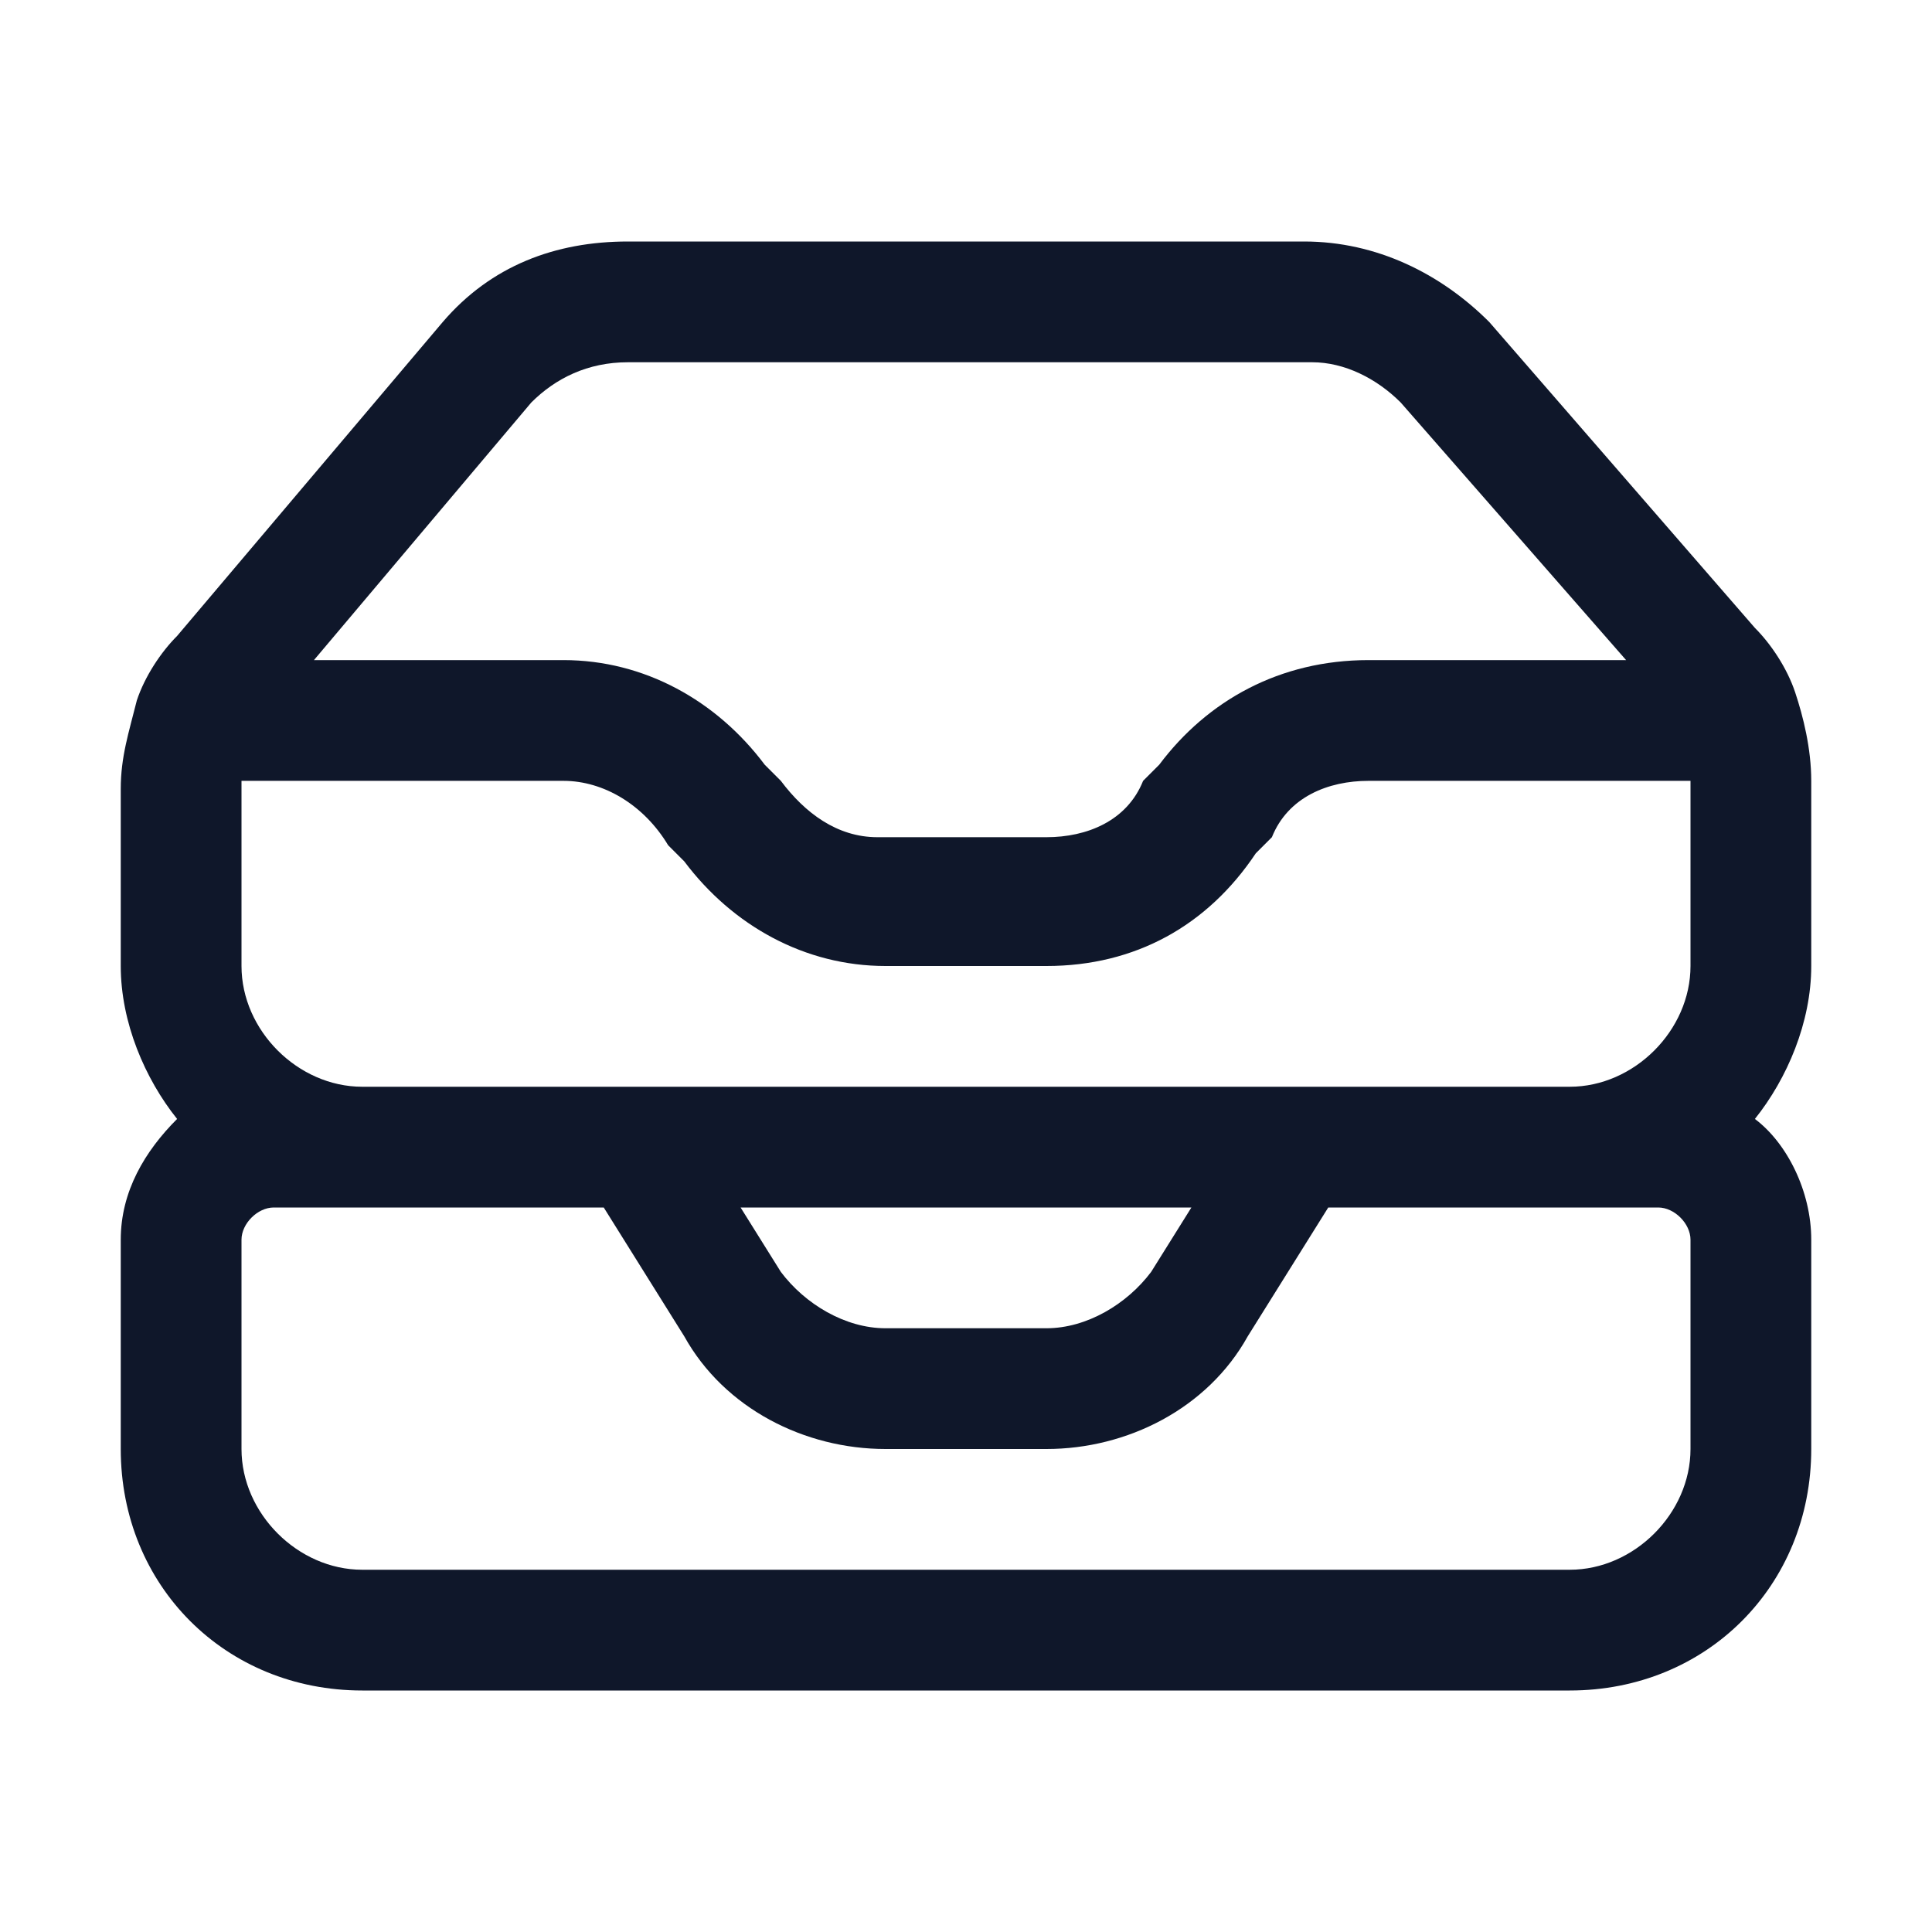 <?xml version="1.0" encoding="utf-8"?>
<!-- Generator: Adobe Illustrator 28.4.1, SVG Export Plug-In . SVG Version: 6.00 Build 0)  -->
<svg version="1.1" id="Layer_1" xmlns="http://www.w3.org/2000/svg" xmlns:xlink="http://www.w3.org/1999/xlink" x="0px" y="0px"
	 viewBox="0 0 24 24" style="enable-background:new 0 0 24 24;" xml:space="preserve">
<style type="text/css">
	.st0{fill:#0F172A;}
</style>
<g>
	<path class="st0" d="M19.5,21h-15c-1.7,0-3-1.3-3-3v-2.6c0-0.6,0.3-1.1,0.7-1.5c-0.4-0.5-0.7-1.2-0.7-1.9V9.8
		c0-0.4,0.1-0.7,0.2-1.1c0,0,0,0,0,0C1.8,8.4,2,8.1,2.2,7.9L5.5,4c0.6-0.7,1.4-1,2.3-1h8.4c0.9,0,1.7,0.4,2.3,1l3.3,3.8
		c0.2,0.2,0.4,0.5,0.5,0.8c0,0,0,0,0,0c0.1,0.3,0.2,0.7,0.2,1.1V12c0,0.7-0.3,1.4-0.7,1.9c0.4,0.3,0.7,0.9,0.7,1.5V18
		C22.5,19.7,21.2,21,19.5,21z M3.4,15C3.2,15,3,15.2,3,15.4V18c0,0.8,0.7,1.5,1.5,1.5h15c0.8,0,1.5-0.7,1.5-1.5v-2.6
		c0-0.2-0.2-0.4-0.4-0.4h-4.1l-1,1.6C15,17.5,14,18,13,18h-2c-1,0-2-0.5-2.5-1.4l-1-1.6H3.4z M9.2,15l0.5,0.8
		c0.3,0.4,0.8,0.7,1.3,0.7h2c0.5,0,1-0.3,1.3-0.7l0.5-0.8H9.2z M16.1,13.5h3.4c0.8,0,1.5-0.7,1.5-1.5V9.8c0,0,0-0.1,0-0.1h-4
		c-0.5,0-1,0.2-1.2,0.7l-0.2,0.2C15,11.5,14.1,12,13,12H11c-1,0-1.9-0.5-2.5-1.3l-0.2-0.2C8,10,7.5,9.7,7,9.7H3c0,0,0,0.1,0,0.1V12
		c0,0.8,0.7,1.5,1.5,1.5h3.4c0,0,0,0,0,0H16.1C16.1,13.5,16.1,13.5,16.1,13.5z M3.9,8.2H7c1,0,1.9,0.5,2.5,1.3l0.2,0.2
		c0.3,0.4,0.7,0.7,1.2,0.7H13c0.5,0,1-0.2,1.2-0.7l0.2-0.2C15,8.7,15.9,8.2,17,8.2h3.2L17.4,5c-0.3-0.3-0.7-0.5-1.1-0.5H7.8
		C7.3,4.5,6.9,4.7,6.6,5L3.9,8.2z"/>
</g>
</svg>
